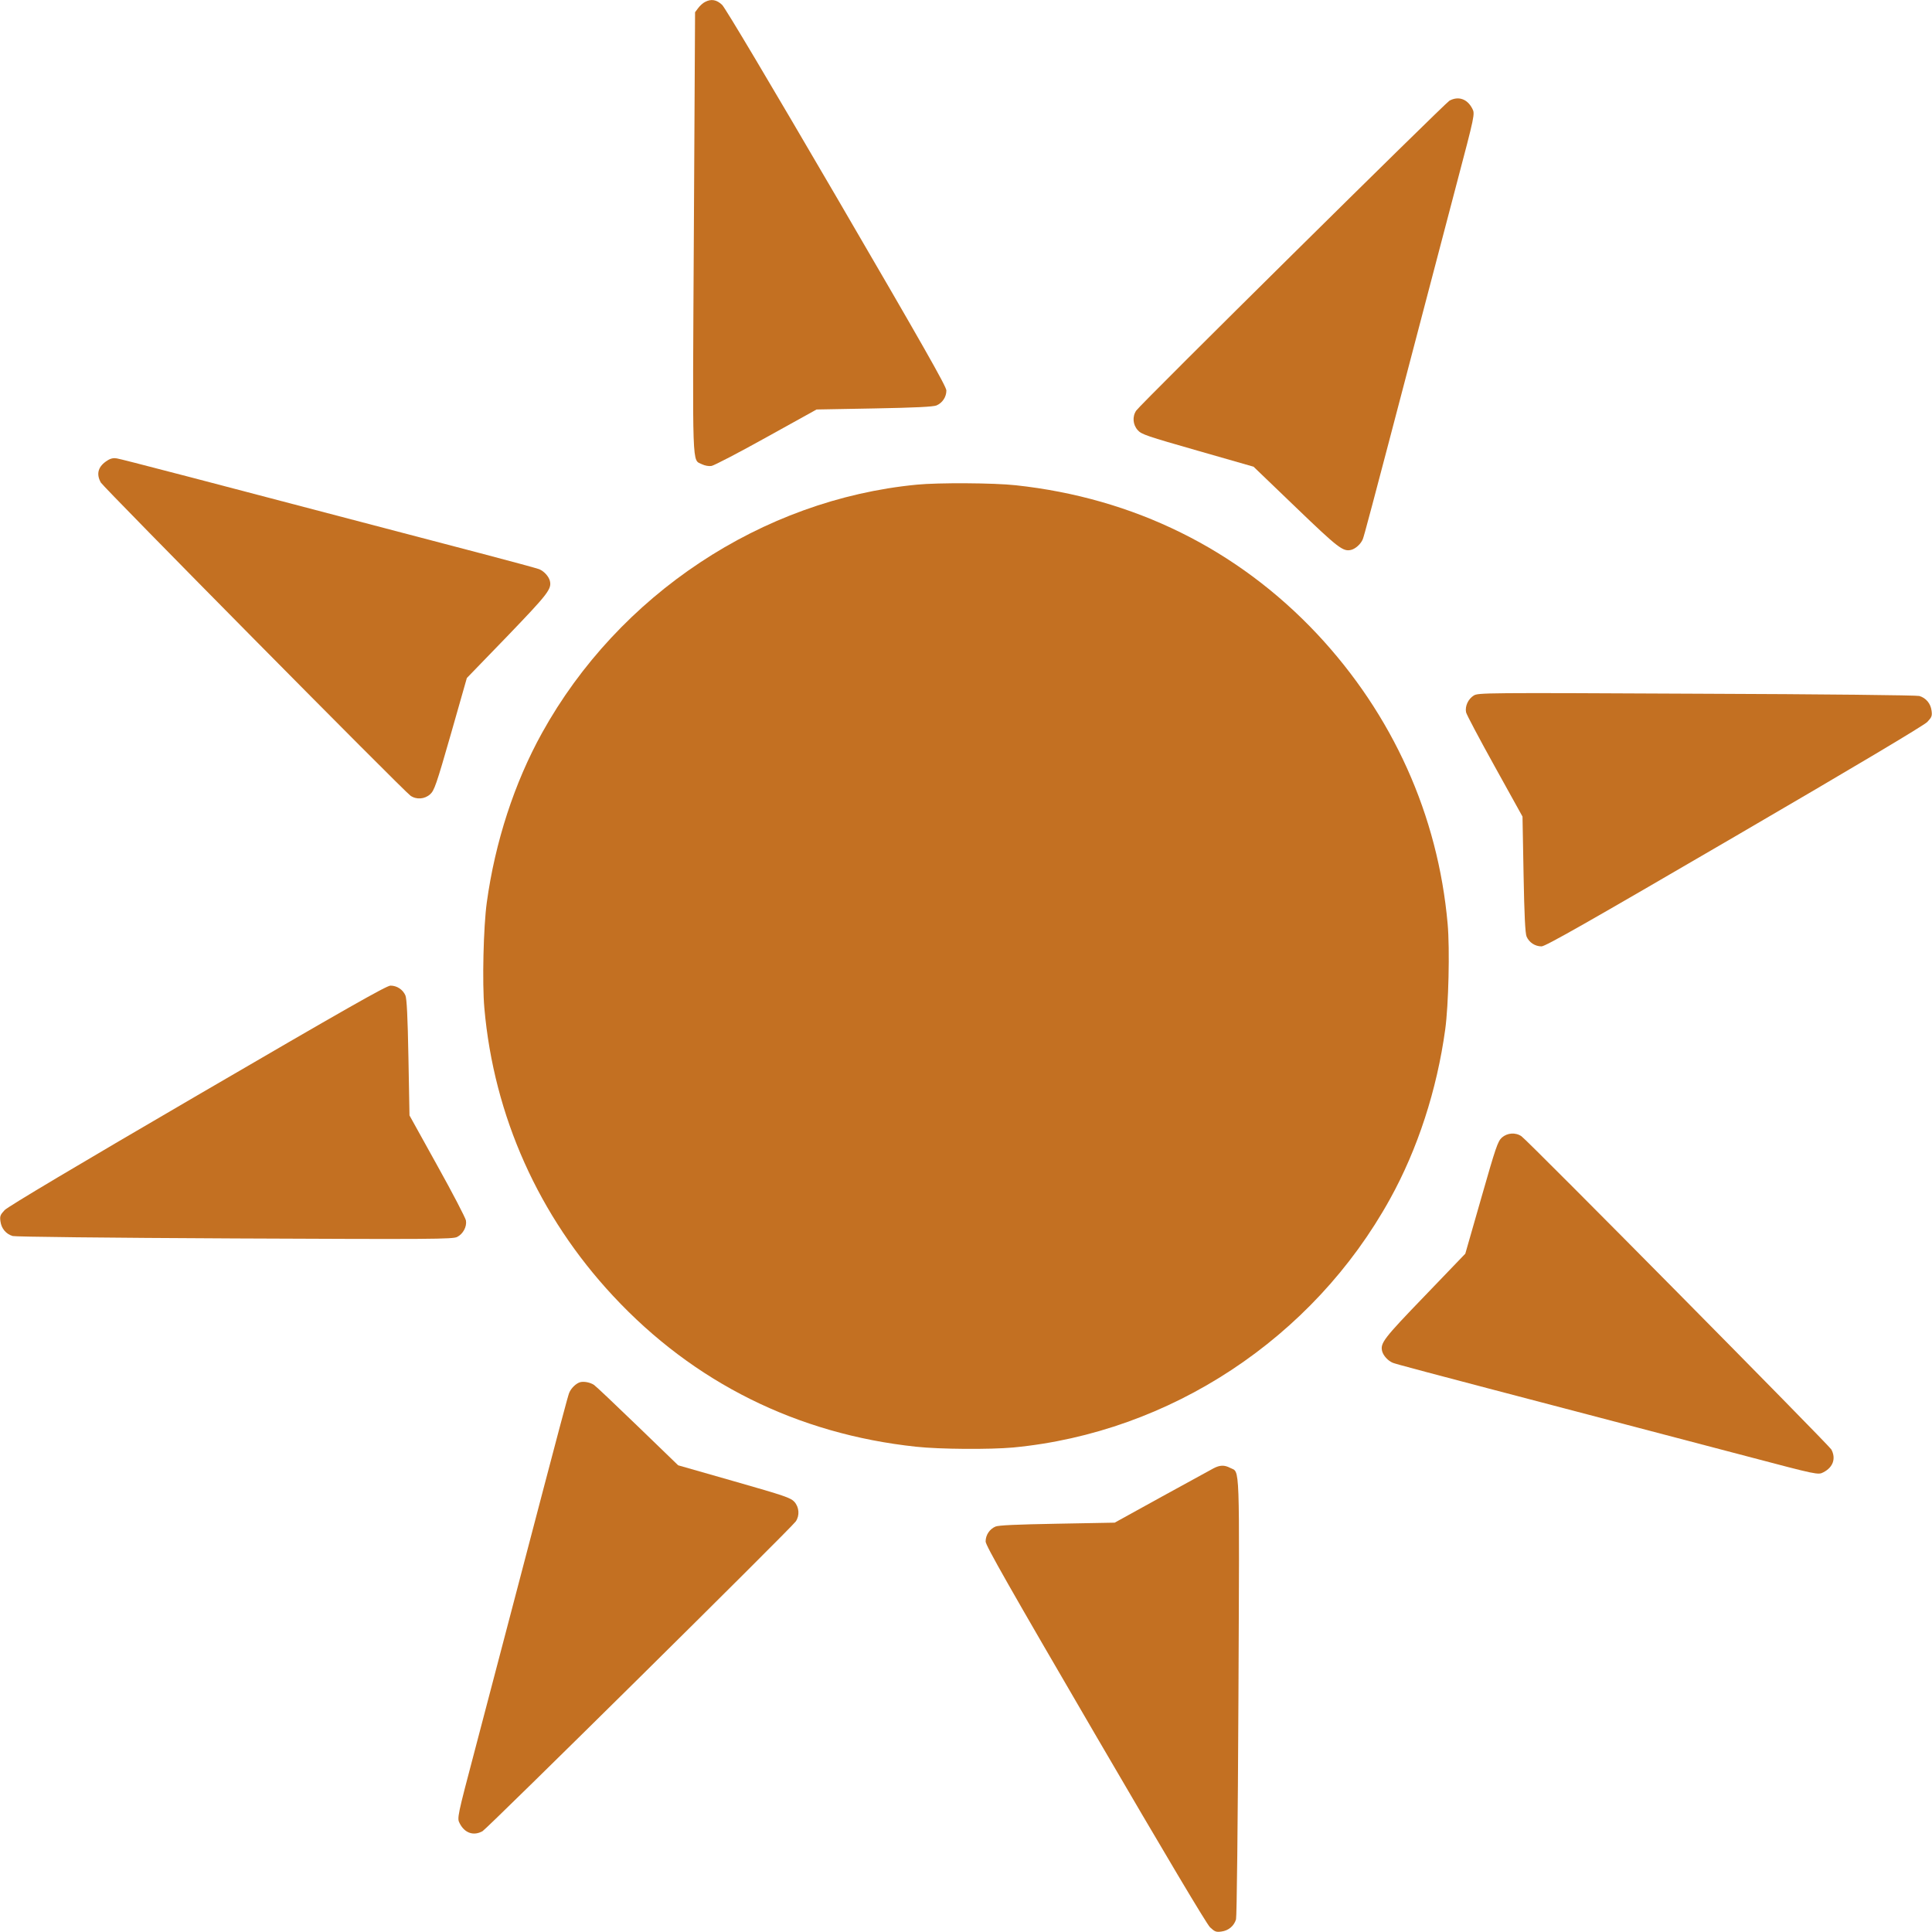 <?xml version="1.0" standalone="no"?>
<!DOCTYPE svg PUBLIC "-//W3C//DTD SVG 20010904//EN"
 "http://www.w3.org/TR/2001/REC-SVG-20010904/DTD/svg10.dtd">
<svg version="1.0" xmlns="http://www.w3.org/2000/svg"
 width="1280pt" height="1280pt" viewBox="0 0 1280 1280"
 preserveAspectRatio="xMidYMid meet">
<g transform="translate(0,1280) scale(0.1,-0.1)"
fill="#c37022" stroke="none">
<path d="M4671 12787 c-13 -6 -34 -25 -45 -40 l-21 -28 -8 -1457 c-9 -1611
-13 -1503 54 -1538 19 -9 45 -14 63 -11 17 3 181 88 364 190 l332 184 382 7
c275 5 391 11 413 20 39 17 65 56 65 99 0 26 -158 304 -726 1278 -446 764
-739 1257 -760 1277 -36 34 -72 41 -113 19z"/>
<path d="M9603 12133 c-32 -19 -2044 -2008 -2075 -2053 -27 -39 -23 -94 10
-130 24 -28 62 -40 397 -136 l370 -106 280 -269 c283 -272 313 -295 367 -282
30 8 64 39 77 71 10 27 38 129 361 1362 89 338 206 785 261 994 120 455 122
462 103 497 -33 64 -92 84 -151 52z"/>
<path d="M713 9750 c-62 -38 -78 -88 -45 -147 18 -32 2007 -2044 2052 -2075
39 -27 94 -23 130 10 27 24 41 63 137 398 l106 372 269 278 c271 282 294 312
281 366 -8 30 -39 64 -71 77 -15 6 -189 53 -387 105 -1934 508 -2375 623
-2411 629 -20 4 -41 0 -61 -13z"/>
<path d="M6074 9589 c-1027 -99 -1976 -729 -2483 -1645 -183 -330 -311 -723
-366 -1124 -22 -160 -31 -532 -16 -699 63 -715 360 -1378 853 -1907 534 -574
1220 -915 2008 -999 157 -17 488 -19 643 -5 1039 99 1986 723 2496 1646 183
330 311 723 366 1124 22 160 31 532 16 699 -64 721 -364 1386 -865 1921 -528
562 -1215 901 -1996 985 -144 16 -515 18 -656 4z"/>
<path d="M9764 8192 c-37 -23 -59 -71 -51 -111 3 -15 89 -177 190 -359 l184
-332 7 -382 c5 -275 11 -391 20 -413 17 -39 56 -65 99 -65 26 0 304 158 1278
726 796 464 1256 738 1278 761 29 31 33 40 28 75 -6 47 -37 84 -81 97 -18 5
-618 12 -1476 15 -1412 7 -1446 6 -1476 -12z"/>
<path d="M1309 5544 c-796 -464 -1256 -738 -1278 -761 -29 -31 -33 -40 -28
-75 6 -47 37 -84 81 -97 18 -5 618 -12 1473 -16 1303 -6 1444 -5 1472 10 39
20 65 68 58 109 -3 17 -88 181 -190 364 l-184 332 -7 382 c-5 275 -11 391 -20
413 -17 39 -56 65 -99 65 -26 0 -304 -158 -1278 -726z"/>
<path d="M9950 5263 c-27 -25 -40 -63 -136 -399 l-106 -370 -269 -280 c-272
-282 -295 -312 -282 -366 8 -30 39 -64 71 -77 27 -10 129 -38 1362 -361 338
-89 785 -206 994 -261 455 -120 462 -122 497 -103 64 33 84 92 52 151 -19 32
-2008 2044 -2053 2075 -39 27 -94 23 -130 -9z"/>
<path d="M3845 3643 c-27 -7 -61 -39 -74 -71 -10 -27 -38 -129 -361 -1362 -89
-338 -206 -785 -261 -994 -120 -455 -122 -462 -103 -497 33 -64 92 -84 151
-51 32 18 2044 2007 2075 2052 27 39 23 94 -9 130 -25 27 -63 40 -399 136
l-371 106 -269 260 c-148 143 -278 266 -289 273 -25 16 -64 24 -90 18z"/>
<path d="M8040 3072 c-19 -10 -174 -95 -345 -189 l-310 -171 -380 -7 c-273 -5
-388 -10 -410 -19 -39 -17 -65 -56 -65 -99 0 -26 158 -304 726 -1278 465 -797
738 -1256 761 -1278 31 -29 40 -33 75 -28 47 6 84 37 97 81 5 18 12 618 16
1473 7 1591 11 1484 -55 1518 -38 20 -68 19 -110 -3z"/>
</g>
</svg>
